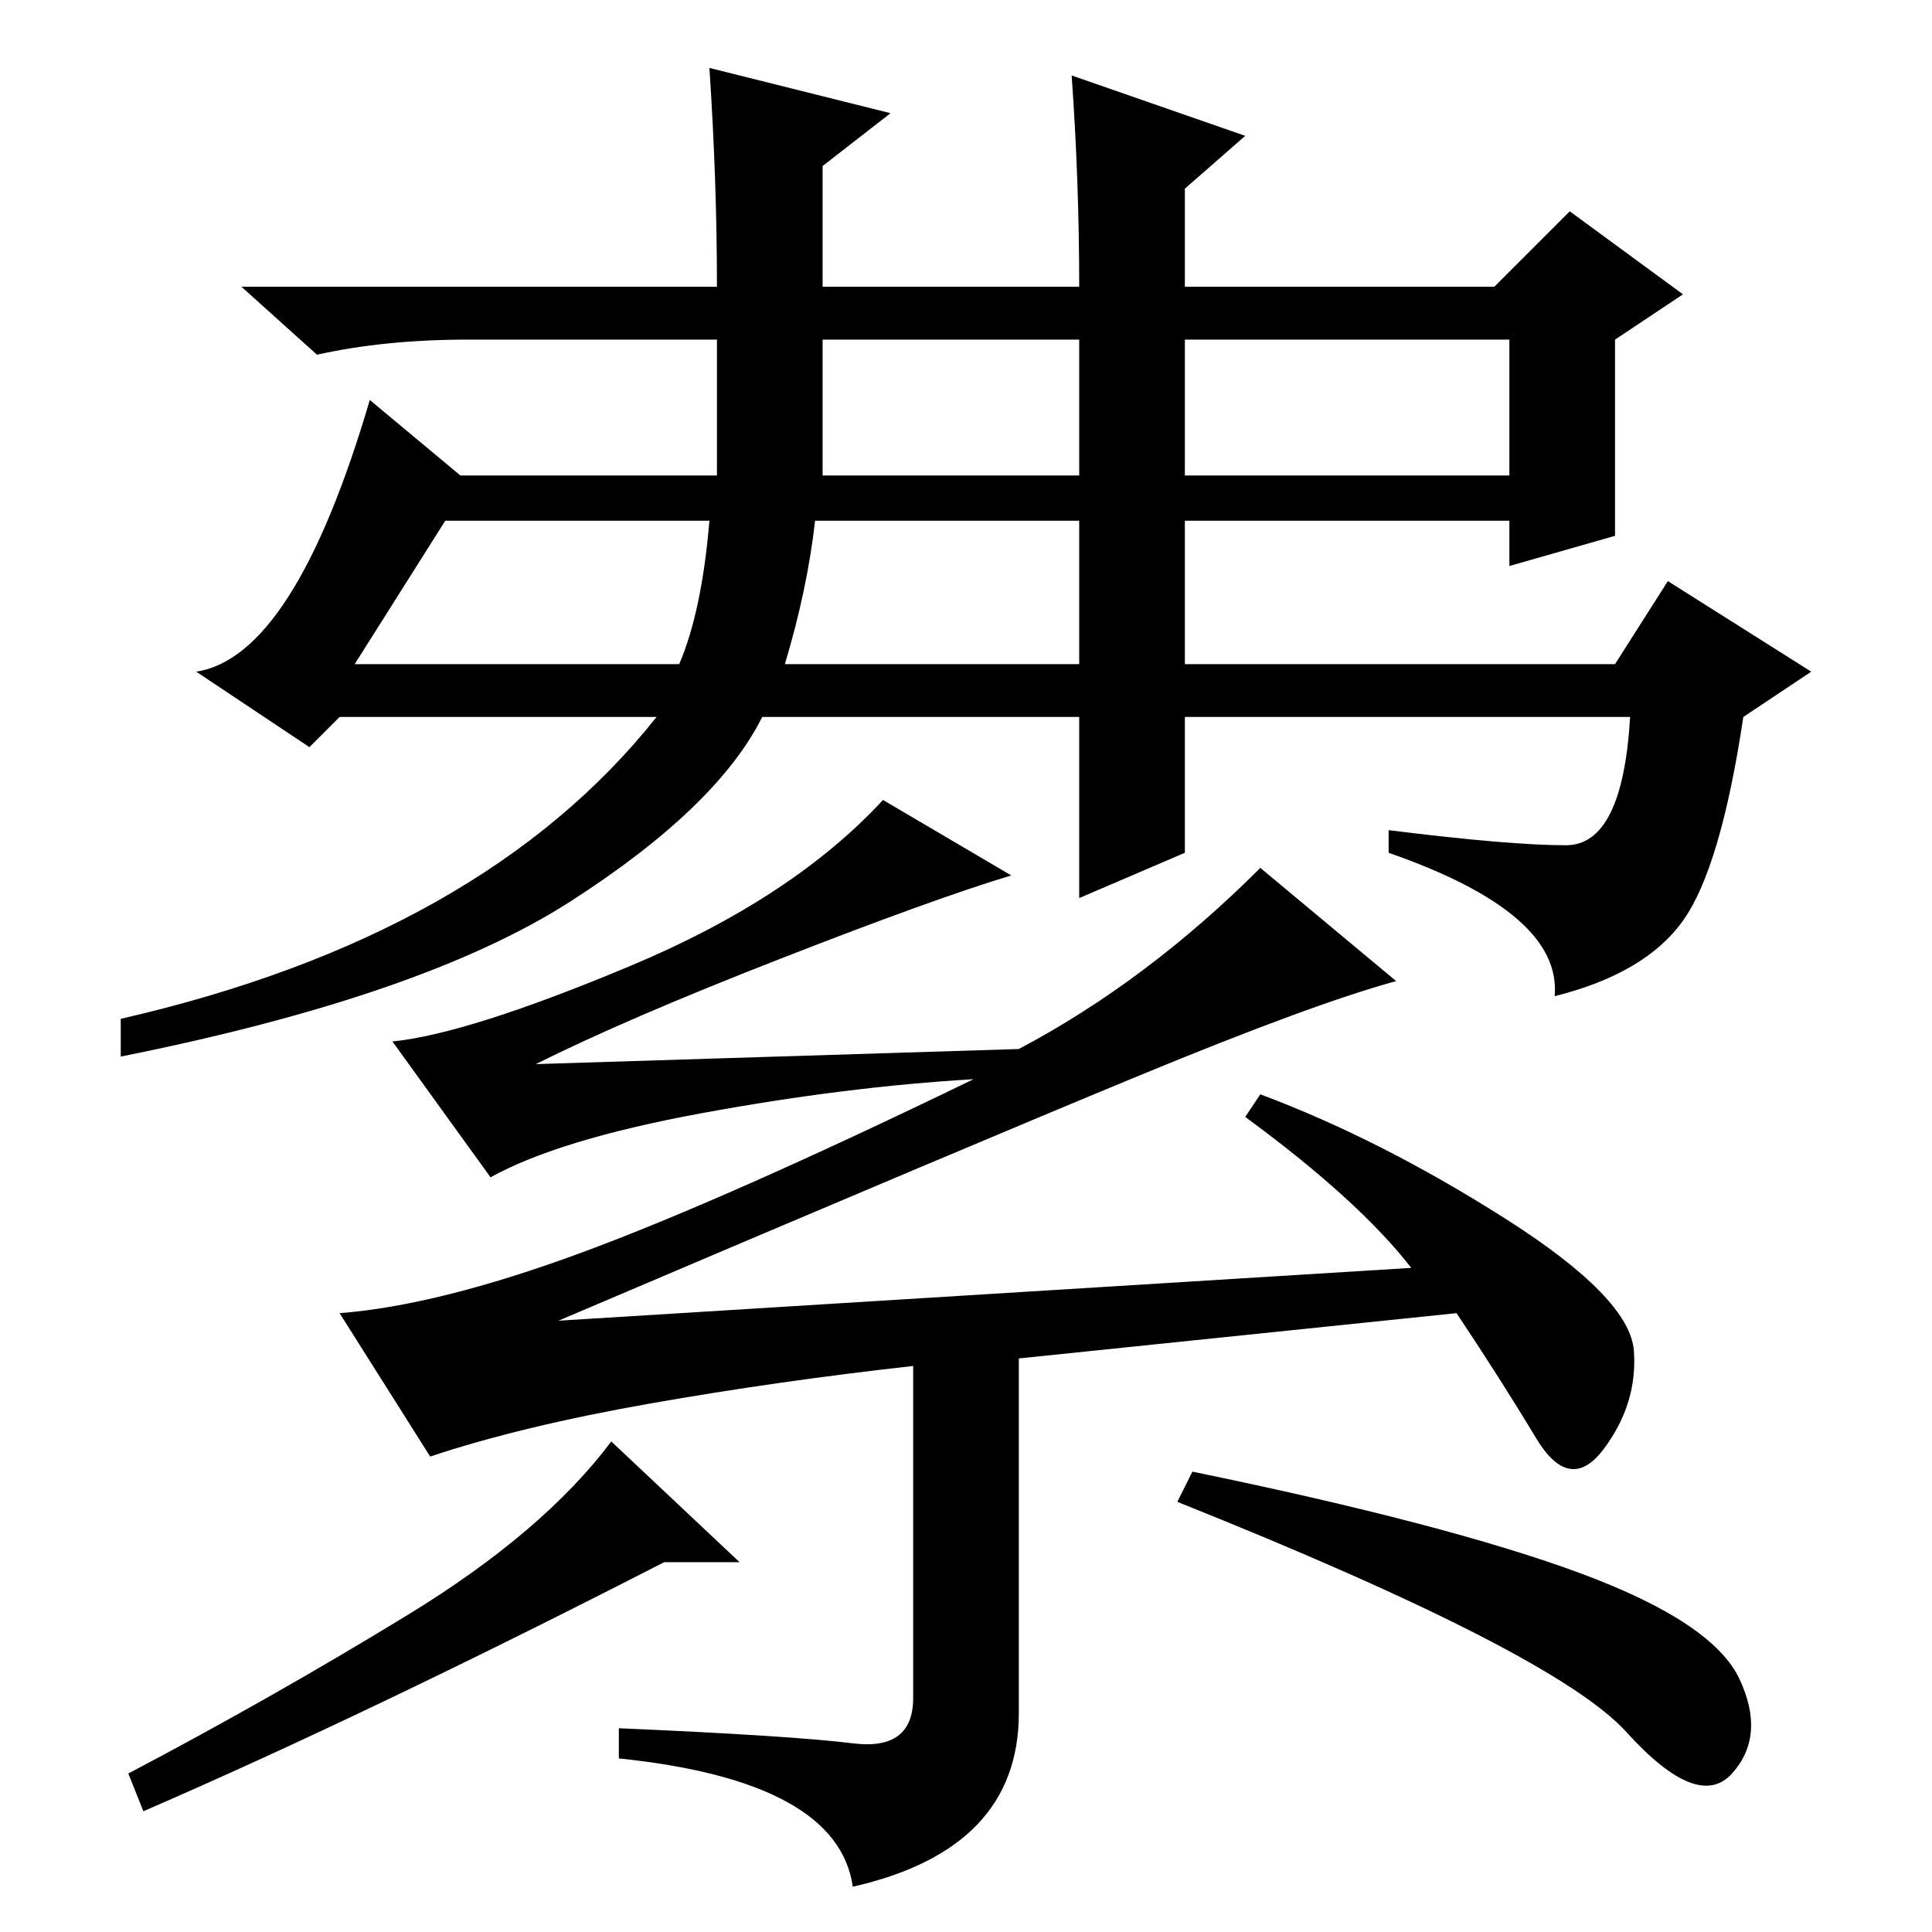 <?xml version="1.0" standalone="no"?>
<!DOCTYPE svg PUBLIC "-//W3C//DTD SVG 1.1//EN" "http://www.w3.org/Graphics/SVG/1.1/DTD/svg11.dtd" >
<svg xmlns="http://www.w3.org/2000/svg" xmlns:xlink="http://www.w3.org/1999/xlink" version="1.1" viewBox="0 -36 256 256">
  <g transform="matrix(1 0 0 -1 0 220)">
   <path fill="currentColor"
d="M94 247l24 -6l-9 -7v-16h34q0 14 -1 28l23 -8l-8 -7v-13h41l10 10l15 -11l-9 -6v-26l-14 -4v6h-43v-19h57l7 11l19 -12l-9 -6q-3 -20 -8 -27t-17 -10q1 11 -22 19v3q16 -2 23.5 -2t8.5 17h-59v-18l-14 -6v24h-42q-6 -12 -25.5 -24.5t-59.5 -20.5v5q48 11 71 40h-42l-4 -4
l-15 10q13 2 23 36l12 -10h34v18h-33q-11 0 -20 -2l-10 9h63q0 14 -1 29zM109 193h34v18h-34v-18zM157 211v-18h43v18h-43zM108 187q-1 -9 -4 -19h39v19h-35zM59 187l-12 -19h43q3 7 4 19h-35zM113 25q8 -1 8 6v44q-18 -2 -35 -5t-29 -7l-12 19q13 1 32 8t52 23
q-17 -1 -36 -4.5t-28 -8.5l-13 18q10 1 31.5 10t33.5 22l17 -10q-10 -3 -30.5 -11t-32.5 -14l64 2q17 9 32 24l18 -15q-11 -3 -34 -12.5t-77 -32.5l113 7q-7 9 -22 20l2 3q16 -6 32.5 -16.5t17 -17.5t-4 -13t-9 1.5t-10.5 16.5l-58 -6v-47q0 -18 -22 -23q-2 14 -31 17v4
q23 -1 31 -2zM98 49h-10q-39 -20 -69 -33l-2 5q19 10 37 21t27 23zM158 61q34 -7 51.5 -13.5t21 -14t-1 -12.5t-14 5.5t-59.5 30.5z" />
  </g>

</svg>
